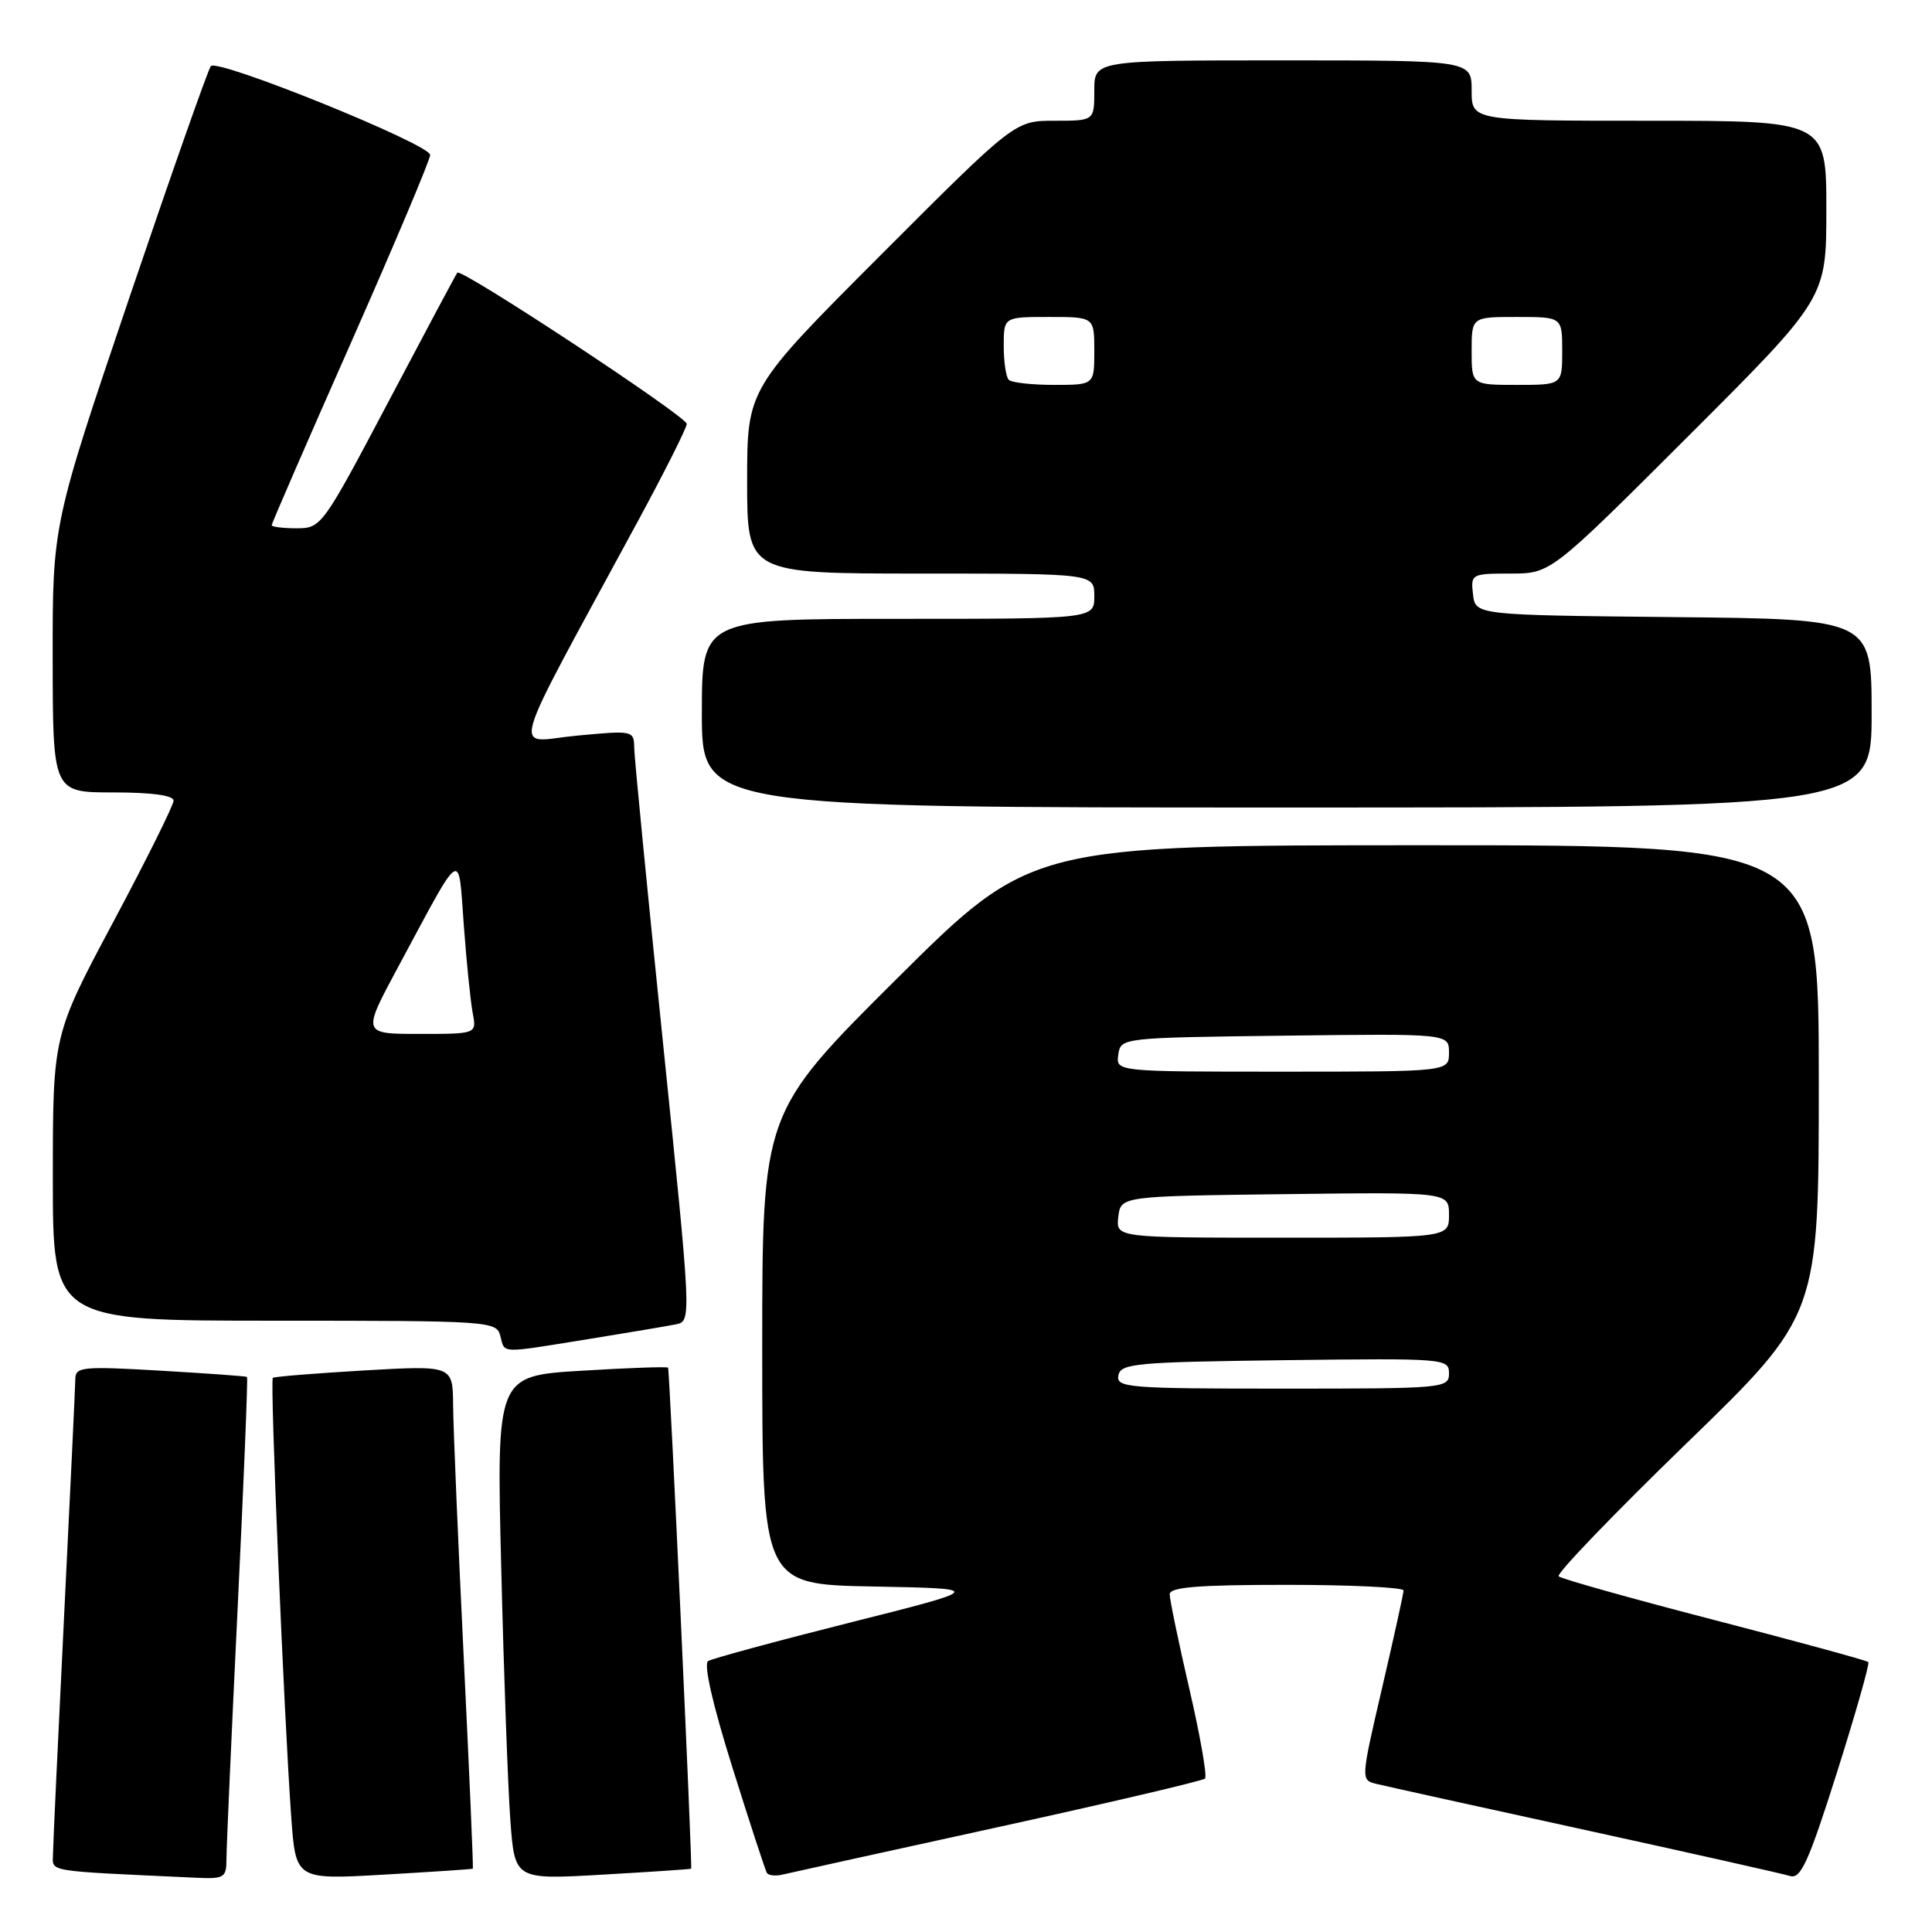 <?xml version="1.0" encoding="UTF-8" standalone="no"?>
<!DOCTYPE svg PUBLIC "-//W3C//DTD SVG 1.1//EN" "http://www.w3.org/Graphics/SVG/1.1/DTD/svg11.dtd" >
<svg xmlns="http://www.w3.org/2000/svg" xmlns:xlink="http://www.w3.org/1999/xlink" version="1.1" viewBox="0 0 256 256">
 <g >
 <path fill="currentColor"
d=" M 30.01 246.25 C 30.01 244.74 30.68 229.80 31.49 213.06 C 32.30 196.32 32.86 182.55 32.73 182.45 C 32.60 182.35 27.44 181.98 21.25 181.62 C 10.92 181.02 10.00 181.11 9.98 182.73 C 9.97 183.70 9.30 197.78 8.50 214.00 C 7.70 230.22 7.03 244.49 7.02 245.71 C 7.00 248.07 5.73 247.87 25.75 248.80 C 29.77 248.99 30.00 248.85 30.01 246.25 Z  M 62.65 247.61 C 62.74 247.55 62.19 234.90 61.44 219.50 C 60.69 204.10 60.06 189.12 60.04 186.21 C 60.00 180.92 60.00 180.92 48.25 181.59 C 41.79 181.97 36.34 182.41 36.15 182.57 C 35.76 182.90 37.63 227.34 38.59 240.79 C 39.19 249.07 39.19 249.07 50.84 248.40 C 57.25 248.03 62.57 247.68 62.65 247.61 Z  M 91.58 247.61 C 91.77 247.34 88.73 181.47 88.52 181.22 C 88.39 181.07 83.22 181.25 77.03 181.63 C 65.78 182.31 65.78 182.31 66.42 207.91 C 66.76 221.98 67.31 237.00 67.63 241.28 C 68.21 249.07 68.21 249.07 79.86 248.40 C 86.26 248.03 91.54 247.68 91.58 247.61 Z  M 132.31 242.09 C 147.05 238.86 159.36 235.97 159.67 235.67 C 159.97 235.36 159.04 230.02 157.60 223.81 C 156.16 217.59 154.99 211.94 154.99 211.25 C 155.00 210.30 158.77 210.00 170.50 210.00 C 179.03 210.00 185.99 210.34 185.98 210.75 C 185.97 211.16 184.69 216.98 183.13 223.68 C 180.30 235.86 180.30 235.86 182.40 236.38 C 183.55 236.66 195.97 239.41 210.00 242.47 C 224.03 245.54 236.26 248.29 237.20 248.58 C 238.61 249.01 239.65 246.71 243.41 234.85 C 245.89 227.01 247.76 220.43 247.56 220.23 C 247.36 220.02 238.18 217.52 227.16 214.66 C 216.15 211.81 206.87 209.20 206.53 208.87 C 206.20 208.53 213.82 200.61 223.46 191.26 C 241.00 174.26 241.00 174.26 241.00 143.13 C 241.00 112.00 241.00 112.00 188.81 112.00 C 136.63 112.00 136.63 112.00 118.81 129.71 C 101.00 147.43 101.00 147.43 101.00 178.69 C 101.00 209.95 101.00 209.95 115.75 210.22 C 130.50 210.50 130.50 210.50 112.67 214.99 C 102.86 217.46 94.39 219.76 93.83 220.10 C 93.21 220.49 94.42 225.82 97.02 234.11 C 99.33 241.48 101.40 247.80 101.61 248.16 C 101.83 248.52 102.79 248.62 103.75 248.38 C 104.71 248.15 117.56 245.32 132.31 242.09 Z  M 77.88 177.45 C 83.17 176.60 88.43 175.71 89.57 175.48 C 91.63 175.05 91.63 175.02 87.86 138.28 C 85.78 118.05 84.06 100.43 84.04 99.13 C 84.00 96.79 83.92 96.77 76.40 97.48 C 67.85 98.28 66.87 101.68 84.67 68.79 C 88.15 62.35 91.00 56.67 91.00 56.17 C 91.00 55.19 61.12 35.50 60.60 36.13 C 60.43 36.33 56.32 44.04 51.46 53.25 C 42.74 69.76 42.57 70.00 39.31 70.00 C 37.49 70.00 36.00 69.81 36.00 69.59 C 36.00 69.36 40.72 58.49 46.50 45.43 C 52.27 32.37 57.00 21.16 57.00 20.53 C 57.00 19.12 28.84 7.72 27.94 8.76 C 27.58 9.17 22.72 23.00 17.12 39.50 C 6.96 69.50 6.96 69.50 6.98 87.25 C 7.00 105.00 7.00 105.00 15.00 105.00 C 20.10 105.00 23.00 105.39 23.00 106.09 C 23.00 106.69 19.40 113.93 15.00 122.18 C 7.00 137.19 7.00 137.19 7.00 156.10 C 7.00 175.00 7.00 175.00 36.38 175.00 C 64.93 175.00 65.78 175.06 66.29 177.00 C 66.92 179.39 66.03 179.36 77.88 177.45 Z  M 248.00 94.52 C 248.00 82.03 248.00 82.03 221.75 81.77 C 195.50 81.50 195.50 81.50 195.18 78.75 C 194.87 76.06 194.97 76.00 200.17 76.00 C 205.48 76.00 205.48 76.00 223.74 57.76 C 242.00 39.52 242.00 39.52 242.00 27.76 C 242.00 16.00 242.00 16.00 218.50 16.00 C 195.00 16.00 195.00 16.00 195.00 12.00 C 195.00 8.00 195.00 8.00 170.00 8.00 C 145.00 8.00 145.00 8.00 145.00 12.00 C 145.00 16.00 145.00 16.00 139.74 16.00 C 134.48 16.00 134.48 16.00 116.74 33.76 C 99.00 51.52 99.00 51.52 99.00 63.76 C 99.00 76.00 99.00 76.00 122.00 76.00 C 145.00 76.00 145.00 76.00 145.00 79.00 C 145.00 82.00 145.00 82.00 119.00 82.00 C 93.00 82.00 93.00 82.00 93.00 94.50 C 93.00 107.00 93.00 107.00 170.50 107.00 C 248.00 107.00 248.00 107.00 248.00 94.52 Z  M 148.19 182.25 C 148.50 180.66 150.48 180.48 170.26 180.23 C 191.49 179.97 192.00 180.01 192.00 181.98 C 192.00 183.95 191.40 184.00 169.93 184.00 C 149.44 184.00 147.88 183.87 148.19 182.25 Z  M 148.18 161.25 C 148.50 158.50 148.50 158.50 170.25 158.23 C 192.00 157.96 192.00 157.96 192.00 160.98 C 192.00 164.00 192.00 164.00 169.93 164.00 C 147.87 164.00 147.87 164.00 148.18 161.25 Z  M 148.18 139.75 C 148.50 137.51 148.55 137.50 170.25 137.23 C 192.00 136.96 192.00 136.96 192.00 139.48 C 192.00 142.00 192.00 142.00 169.93 142.00 C 147.86 142.00 147.86 142.00 148.18 139.75 Z  M 52.69 128.25 C 61.44 111.98 60.70 112.45 61.46 122.65 C 61.82 127.52 62.35 132.74 62.64 134.25 C 63.16 137.00 63.16 137.00 55.57 137.00 C 47.99 137.00 47.99 137.00 52.69 128.25 Z  M 133.67 50.33 C 133.30 49.97 133.00 47.94 133.00 45.83 C 133.00 42.00 133.00 42.00 139.00 42.00 C 145.00 42.00 145.00 42.00 145.00 46.50 C 145.00 51.00 145.00 51.00 139.67 51.00 C 136.73 51.00 134.03 50.70 133.67 50.33 Z  M 195.00 46.50 C 195.00 42.00 195.00 42.00 201.00 42.00 C 207.00 42.00 207.00 42.00 207.00 46.50 C 207.00 51.00 207.00 51.00 201.00 51.00 C 195.00 51.00 195.00 51.00 195.00 46.50 Z "/>
</g>
</svg>